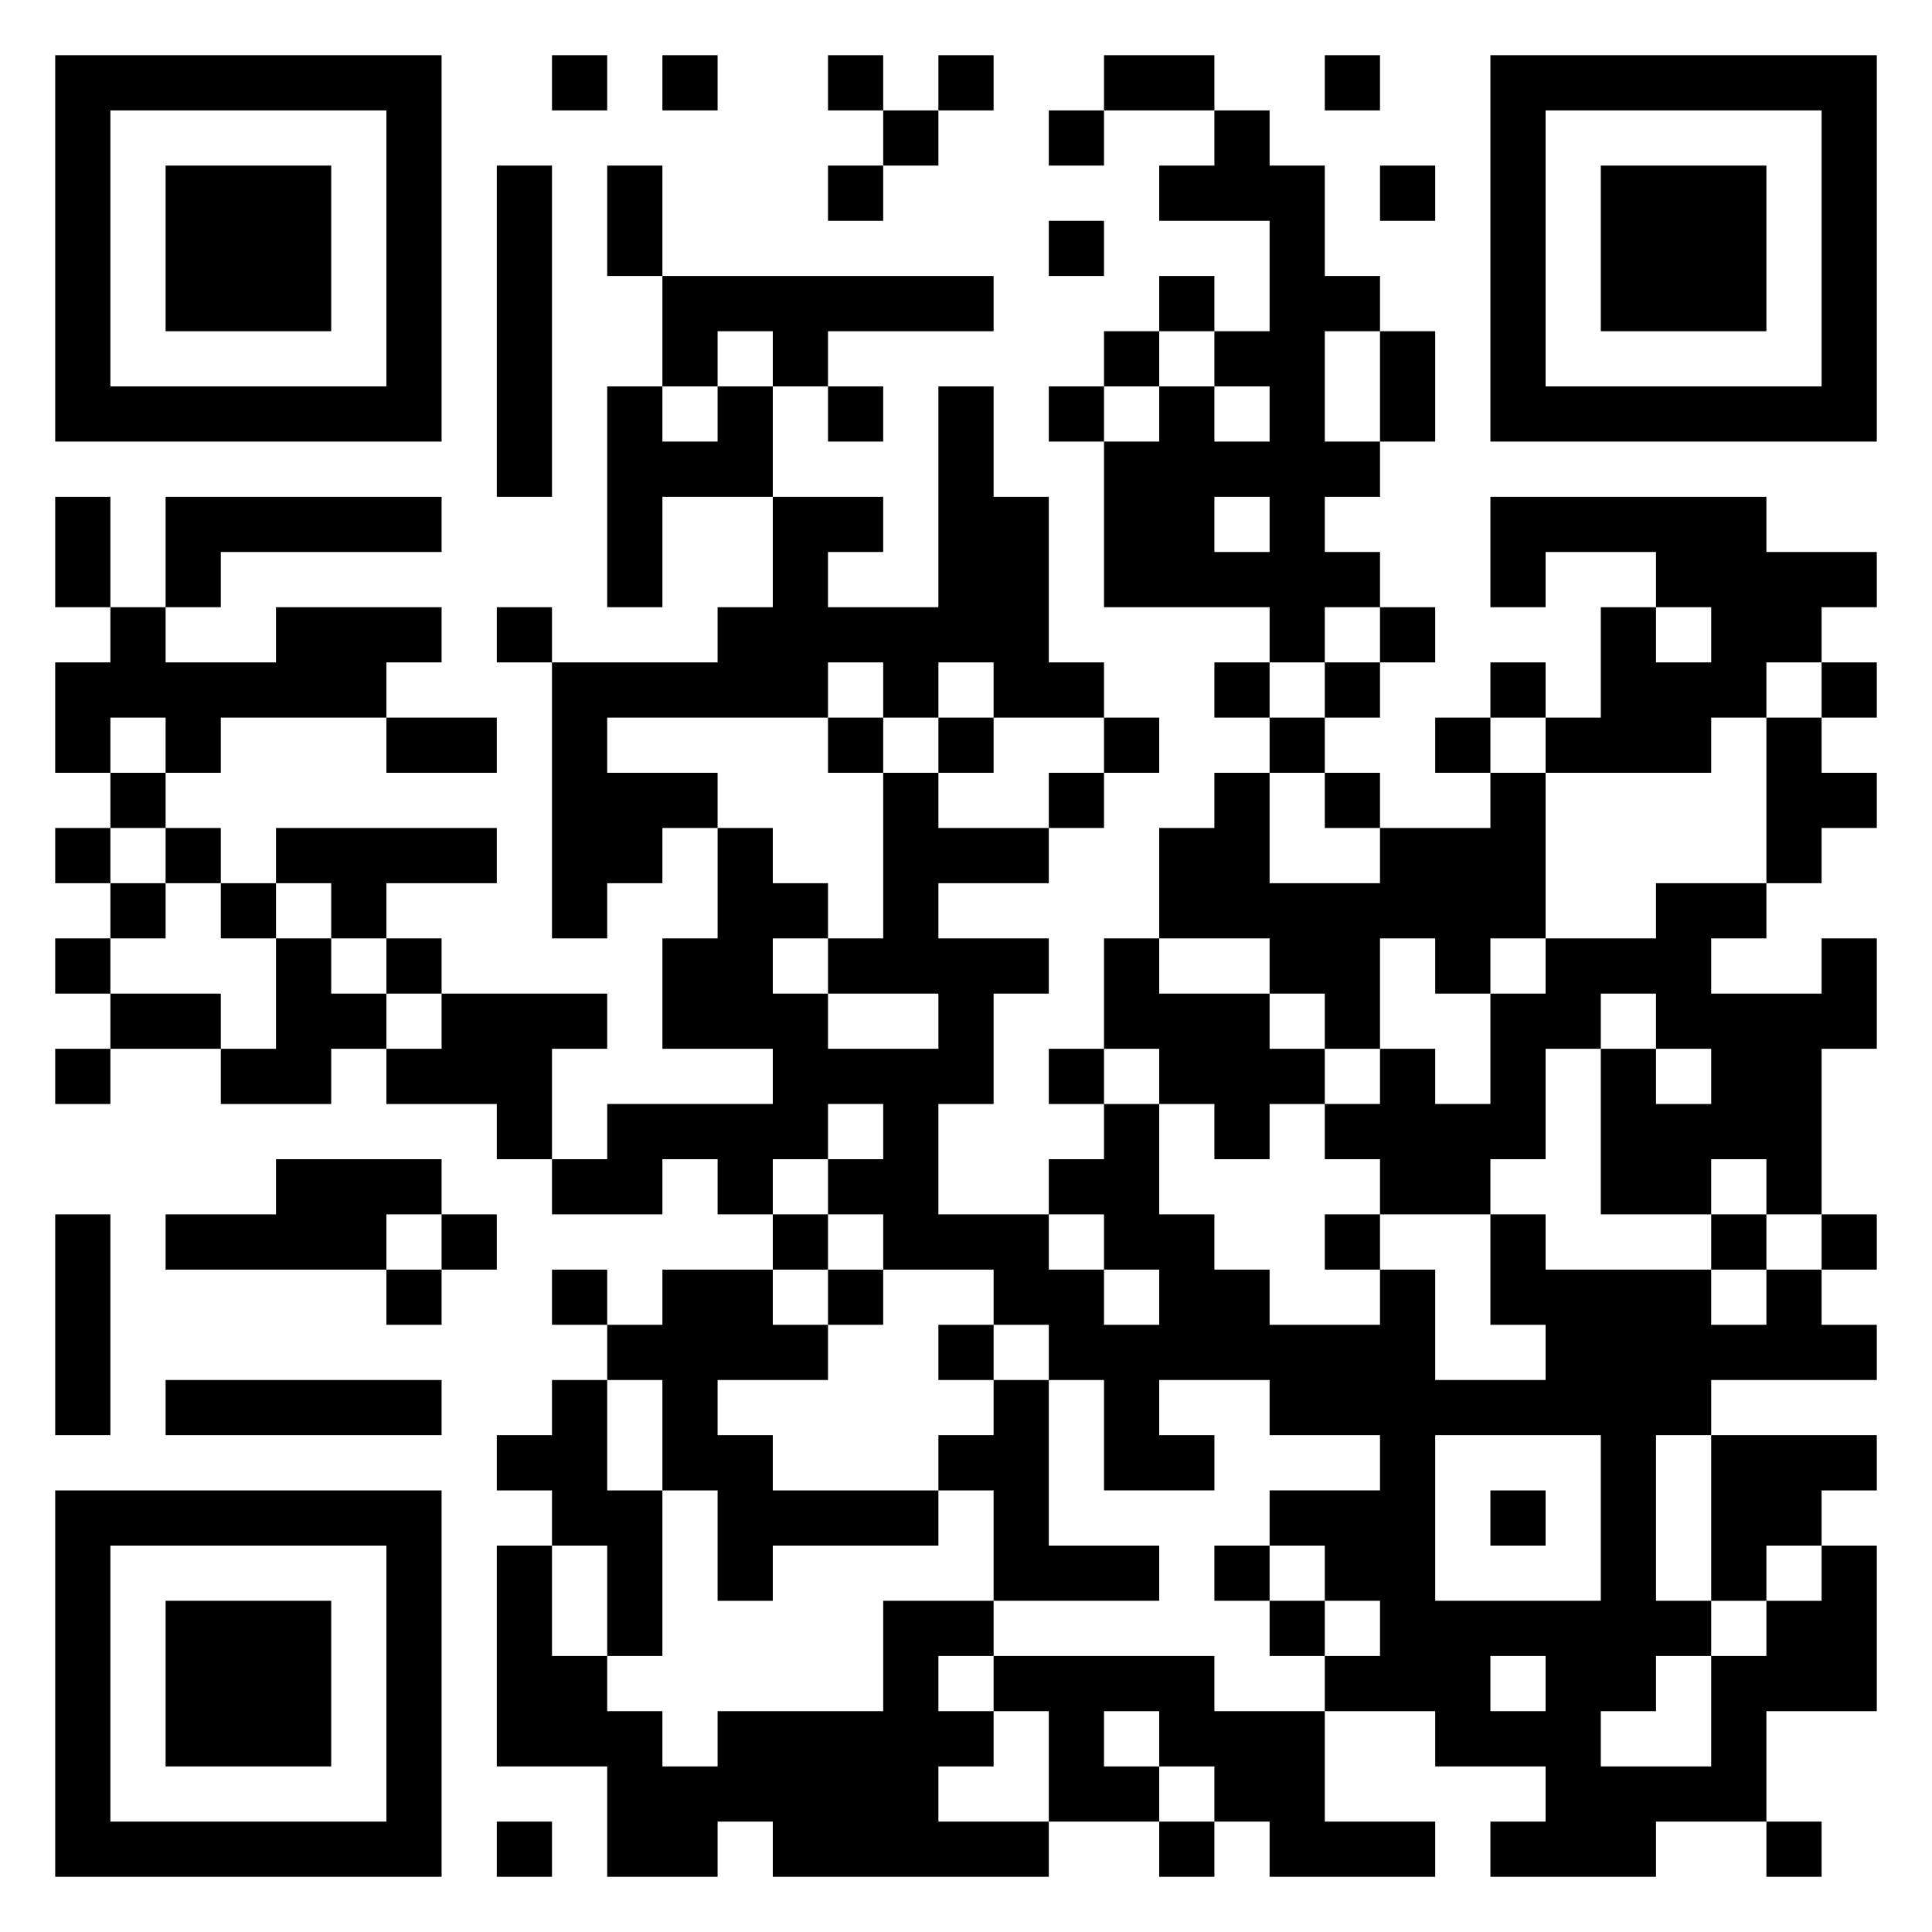 <svg xmlns="http://www.w3.org/2000/svg" viewBox="0 0 35 35"><path d="M1 1h7v7h-7zM10 1h1v1h-1zM12 1h1v1h-1zM15 1h1v1h-1zM17 1h1v1h-1zM20 1h2v1h-2zM24 1h1v1h-1zM27 1h7v7h-7zM2 2v5h5v-5zM16 2h1v1h-1zM19 2h1v1h-1zM22 2h1v1h1v2h1v1h-1v2h1v1h-1v1h1v1h-1v1h-1v-1h-3v-3h1v-1h1v1h1v-1h-1v-1h1v-2h-2v-1h1zM28 2v5h5v-5zM3 3h3v3h-3zM9 3h1v6h-1zM11 3h1v2h-1zM15 3h1v1h-1zM25 3h1v1h-1zM29 3h3v3h-3zM19 4h1v1h-1zM12 5h6v1h-3v1h-1v-1h-1v1h-1zM21 5h1v1h-1zM20 6h1v1h-1zM25 6h1v2h-1zM11 7h1v1h1v-1h1v2h-2v2h-1zM15 7h1v1h-1zM17 7h1v2h1v3h1v1h-2v-1h-1v1h-1v-1h-1v1h-4v1h2v1h-1v1h-1v1h-1v-5h3v-1h1v-2h2v1h-1v1h2zM19 7h1v1h-1zM1 9h1v2h-1zM3 9h5v1h-4v1h-1zM22 9v1h1v-1zM27 9h5v1h2v1h-1v1h-1v1h-1v1h-3v-1h1v-2h1v1h1v-1h-1v-1h-2v1h-1zM2 11h1v1h2v-1h3v1h-1v1h-3v1h-1v-1h-1v1h-1v-2h1zM9 11h1v1h-1zM25 11h1v1h-1zM22 12h1v1h-1zM24 12h1v1h-1zM27 12h1v1h-1zM33 12h1v1h-1zM7 13h2v1h-2zM15 13h1v1h-1zM17 13h1v1h-1zM20 13h1v1h-1zM23 13h1v1h-1zM26 13h1v1h-1zM32 13h1v1h1v1h-1v1h-1zM2 14h1v1h-1zM16 14h1v1h2v1h-2v1h2v1h-1v2h-1v2h2v1h1v1h1v-1h-1v-1h-1v-1h1v-1h1v2h1v1h1v1h2v-1h1v2h2v-1h-1v-2h1v1h3v1h1v-1h1v1h1v1h-3v1h-1v3h1v1h-1v1h-1v1h2v-2h1v-1h1v-1h1v3h-2v2h-2v1h-3v-1h1v-1h-2v-1h-2v-1h1v-1h-1v-1h-1v-1h2v-1h-2v-1h-2v1h1v1h-2v-2h-1v-1h-1v-1h-2v-1h-1v-1h1v-1h-1v1h-1v1h-1v-1h-1v1h-2v-1h1v-1h3v-1h-2v-2h1v-2h1v1h1v1h-1v1h1v1h2v-1h-2v-1h1zM19 14h1v1h-1zM22 14h1v2h2v-1h2v-1h1v3h-1v1h-1v-1h-1v2h-1v-1h-1v-1h-2v-2h1zM24 14h1v1h-1zM1 15h1v1h-1zM3 15h1v1h-1zM5 15h4v1h-2v1h-1v-1h-1zM2 16h1v1h-1zM4 16h1v1h-1zM30 16h2v1h-1v1h2v-1h1v2h-1v3h-1v-1h-1v1h-2v-3h1v1h1v-1h-1v-1h-1v1h-1v2h-1v1h-2v-1h-1v-1h1v-1h1v1h1v-2h1v-1h2zM1 17h1v1h-1zM5 17h1v1h1v1h-1v1h-2v-1h1zM7 17h1v1h-1zM20 17h1v1h2v1h1v1h-1v1h-1v-1h-1v-1h-1zM2 18h2v1h-2zM8 18h3v1h-1v2h-1v-1h-2v-1h1zM1 19h1v1h-1zM19 19h1v1h-1zM5 21h3v1h-1v1h-4v-1h2zM1 22h1v4h-1zM8 22h1v1h-1zM14 22h1v1h-1zM24 22h1v1h-1zM31 22h1v1h-1zM33 22h1v1h-1zM7 23h1v1h-1zM10 23h1v1h-1zM12 23h2v1h1v1h-2v1h1v1h3v1h-3v1h-1v-2h-1v-2h-1v-1h1zM15 23h1v1h-1zM17 24h1v1h-1zM3 25h5v1h-5zM10 25h1v2h1v3h-1v-2h-1v-1h-1v-1h1zM18 25h1v3h2v1h-3v-2h-1v-1h1zM26 26v3h3v-3zM31 26h3v1h-1v1h-1v1h-1zM1 27h7v7h-7zM27 27h1v1h-1zM2 28v5h5v-5zM9 28h1v2h1v1h1v1h1v-1h3v-2h2v1h-1v1h1v1h-1v1h2v1h-5v-1h-1v1h-2v-2h-2zM22 28h1v1h-1zM3 29h3v3h-3zM23 29h1v1h-1zM18 30h4v1h2v2h2v1h-3v-1h-1v-1h-1v-1h-1v1h1v1h-2v-2h-1zM27 30v1h1v-1zM9 33h1v1h-1zM21 33h1v1h-1zM32 33h1v1h-1z"/></svg>